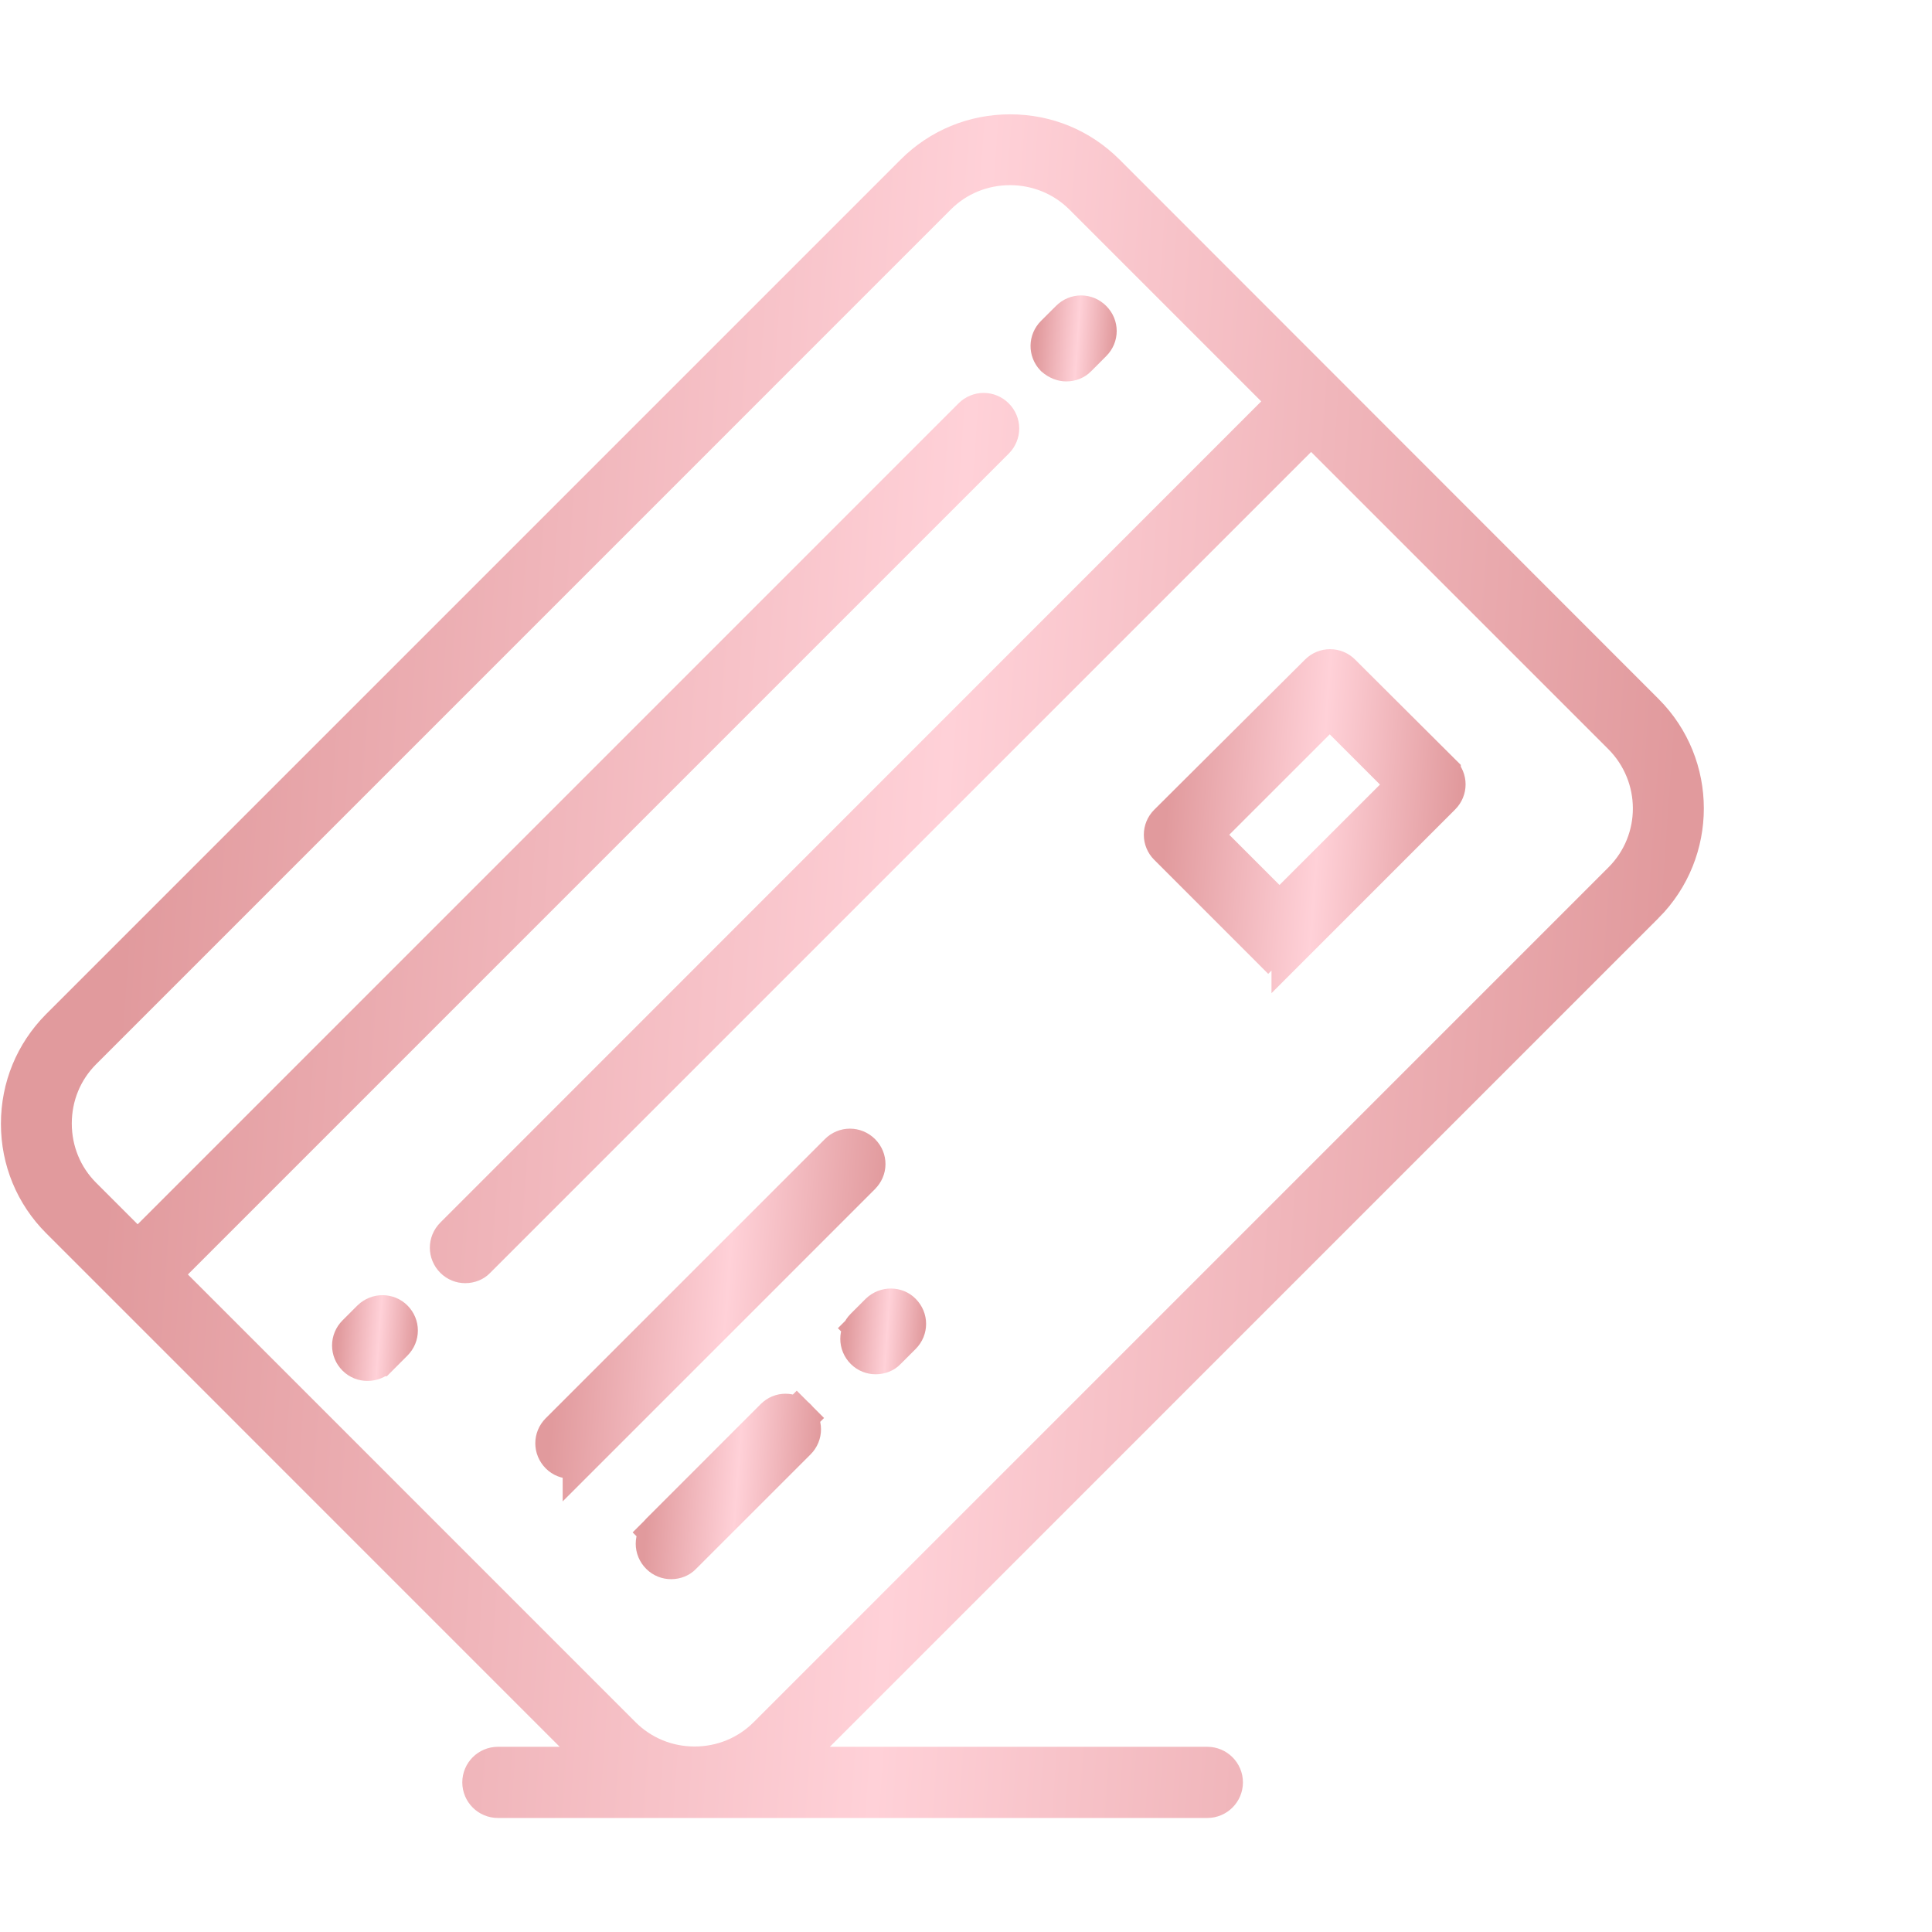 <svg width="50" height="50" viewBox="0 0 50 50" fill="none" xmlns="http://www.w3.org/2000/svg">
<path d="M42.573 18.445L42.573 18.445C43.935 19.808 43.937 22.031 42.573 23.403C42.572 23.403 42.572 23.403 42.572 23.403L21.122 44.854L20.268 45.707H21.476H31.246C31.477 45.707 31.667 45.896 31.667 46.128C31.667 46.36 31.477 46.549 31.246 46.549H17.981H12.885C12.653 46.549 12.464 46.36 12.464 46.128C12.464 45.897 12.653 45.707 12.885 45.707H14.486H15.693L14.839 44.854L3.27 33.284L1.549 31.563C0.886 30.9 0.524 30.02 0.524 29.084C0.524 28.141 0.885 27.269 1.541 26.605C1.541 26.604 1.542 26.604 1.542 26.604L23.663 4.483C24.326 3.82 25.205 3.459 26.141 3.459C27.085 3.459 27.956 3.82 28.62 4.483L42.573 18.445ZM4.509 32.63L4.155 32.984L4.509 33.337L16.095 44.924C16.594 45.423 17.264 45.699 17.972 45.699H17.981C18.689 45.699 19.359 45.423 19.858 44.924L41.98 22.801C43.021 21.761 43.018 20.076 41.972 19.029L34.285 11.343L33.931 10.989L33.578 11.343L12.333 32.587L12.333 32.587L12.325 32.596C12.26 32.664 12.156 32.708 12.041 32.708C11.934 32.708 11.831 32.669 11.749 32.587C11.583 32.421 11.583 32.161 11.749 31.994L11.749 31.994L32.994 10.741L33.347 10.388L32.994 10.034L28.027 5.067C27.526 4.567 26.847 4.292 26.141 4.292C25.425 4.292 24.755 4.567 24.255 5.067L2.133 27.19C1.633 27.69 1.358 28.36 1.358 29.076C1.358 29.791 1.633 30.462 2.133 30.962L3.209 32.038L3.562 32.391L3.916 32.038L25.16 10.793C25.327 10.627 25.587 10.627 25.753 10.793C25.919 10.959 25.919 11.219 25.753 11.386L4.509 32.63Z" fill="url(#paint0_linear)" stroke="url(#paint1_linear)"/>
<path d="M15.062 37.649L15.062 37.648L15.053 37.657C14.988 37.726 14.885 37.769 14.77 37.769C14.662 37.769 14.559 37.73 14.478 37.649C14.312 37.482 14.312 37.222 14.478 37.056L21.7 29.834C21.866 29.668 22.126 29.668 22.293 29.834C22.458 29.999 22.458 30.256 22.288 30.422L22.288 30.422L22.284 30.427L15.062 37.649Z" fill="url(#paint2_linear)" stroke="url(#paint3_linear)"/>
<path d="M20.038 36.694L20.038 36.694L20.043 36.69C20.197 36.532 20.454 36.526 20.623 36.694L20.973 36.344L20.623 36.694C20.789 36.861 20.789 37.121 20.623 37.287L17.661 40.248L17.661 40.248L17.653 40.257C17.588 40.325 17.484 40.369 17.369 40.369C17.262 40.369 17.159 40.33 17.077 40.248C16.911 40.082 16.911 39.822 17.077 39.656L16.727 39.305L17.077 39.656L20.038 36.694Z" fill="url(#paint4_linear)" stroke="url(#paint5_linear)"/>
<path d="M22.371 34.353L22.038 34.02L22.371 34.353L22.756 33.968C22.928 33.802 23.195 33.815 23.338 33.961L23.338 33.961L23.343 33.966C23.509 34.132 23.509 34.392 23.343 34.558L22.955 34.946L22.955 34.946L22.947 34.955C22.882 35.023 22.778 35.066 22.663 35.066C22.556 35.066 22.453 35.027 22.371 34.946C22.205 34.779 22.205 34.519 22.371 34.353Z" fill="url(#paint6_linear)" stroke="url(#paint7_linear)"/>
<path d="M34.714 17.421L34.715 17.422L37.305 20.003C37.305 20.003 37.305 20.004 37.305 20.004C37.471 20.17 37.471 20.43 37.305 20.596L33.406 24.496L33.406 24.495L33.397 24.504C33.332 24.573 33.229 24.616 33.114 24.616C33.006 24.616 32.903 24.577 32.822 24.496L32.468 24.849L32.822 24.496L30.222 21.896C30.145 21.819 30.102 21.714 30.102 21.604C30.102 21.494 30.145 21.39 30.222 21.312C30.222 21.312 30.222 21.312 30.222 21.312L34.129 17.422L34.13 17.421C34.207 17.344 34.312 17.301 34.422 17.301C34.532 17.301 34.637 17.344 34.714 17.421ZM32.76 23.257L33.114 23.611L33.467 23.257L36.067 20.658L36.42 20.304L36.067 19.951L34.767 18.651L34.413 18.297L34.06 18.651L31.46 21.25L31.107 21.604L31.46 21.957L32.76 23.257Z" fill="url(#paint8_linear)" stroke="url(#paint9_linear)"/>
<path d="M27.888 9.251L27.888 9.251L27.879 9.259C27.814 9.328 27.711 9.371 27.596 9.371C27.503 9.371 27.392 9.334 27.287 9.243C27.129 9.076 27.131 8.822 27.295 8.658L27.683 8.271C27.849 8.104 28.109 8.104 28.275 8.271C28.442 8.437 28.442 8.697 28.275 8.863L27.888 9.251Z" fill="url(#paint10_linear)" stroke="url(#paint11_linear)"/>
<path d="M9.803 35.118L9.802 35.118L9.794 35.127C9.729 35.195 9.626 35.238 9.511 35.238C9.403 35.238 9.3 35.2 9.218 35.118C9.052 34.952 9.052 34.691 9.218 34.525L9.603 34.14C9.773 33.976 10.035 33.983 10.19 34.138C10.356 34.304 10.356 34.564 10.19 34.73L9.803 35.118Z" fill="url(#paint12_linear)" stroke="url(#paint13_linear)"/>
<defs>
<linearGradient id="paint0_linear" x1="5.646" y1="-11.003" x2="45.393" y2="-8.209" gradientUnits="userSpaceOnUse">
<stop stop-color="#E19A9D"/>
<stop offset="0.526" stop-color="#FFD1D8"/>
<stop offset="1" stop-color="#E19A9D"/>
</linearGradient>
<linearGradient id="paint1_linear" x1="5.646" y1="-11.003" x2="45.393" y2="-8.209" gradientUnits="userSpaceOnUse">
<stop stop-color="#E19A9D"/>
<stop offset="0.526" stop-color="#FFD1D8"/>
<stop offset="1" stop-color="#E19A9D"/>
</linearGradient>
<linearGradient id="paint2_linear" x1="15.009" y1="26.34" x2="23.183" y2="26.915" gradientUnits="userSpaceOnUse">
<stop stop-color="#E19A9D"/>
<stop offset="0.526" stop-color="#FFD1D8"/>
<stop offset="1" stop-color="#E19A9D"/>
</linearGradient>
<linearGradient id="paint3_linear" x1="15.009" y1="26.34" x2="23.183" y2="26.915" gradientUnits="userSpaceOnUse">
<stop stop-color="#E19A9D"/>
<stop offset="0.526" stop-color="#FFD1D8"/>
<stop offset="1" stop-color="#E19A9D"/>
</linearGradient>
<linearGradient id="paint4_linear" x1="17.064" y1="34.55" x2="21.389" y2="34.854" gradientUnits="userSpaceOnUse">
<stop stop-color="#E19A9D"/>
<stop offset="0.526" stop-color="#FFD1D8"/>
<stop offset="1" stop-color="#E19A9D"/>
</linearGradient>
<linearGradient id="paint5_linear" x1="17.064" y1="34.55" x2="21.389" y2="34.854" gradientUnits="userSpaceOnUse">
<stop stop-color="#E19A9D"/>
<stop offset="0.526" stop-color="#FFD1D8"/>
<stop offset="1" stop-color="#E19A9D"/>
</linearGradient>
<linearGradient id="paint6_linear" x1="22.03" y1="32.645" x2="24.033" y2="32.786" gradientUnits="userSpaceOnUse">
<stop stop-color="#E19A9D"/>
<stop offset="0.526" stop-color="#FFD1D8"/>
<stop offset="1" stop-color="#E19A9D"/>
</linearGradient>
<linearGradient id="paint7_linear" x1="22.03" y1="32.645" x2="24.033" y2="32.786" gradientUnits="userSpaceOnUse">
<stop stop-color="#E19A9D"/>
<stop offset="0.526" stop-color="#FFD1D8"/>
<stop offset="1" stop-color="#E19A9D"/>
</linearGradient>
<linearGradient id="paint8_linear" x1="30.664" y1="14.168" x2="38.175" y2="14.696" gradientUnits="userSpaceOnUse">
<stop stop-color="#E19A9D"/>
<stop offset="0.526" stop-color="#FFD1D8"/>
<stop offset="1" stop-color="#E19A9D"/>
</linearGradient>
<linearGradient id="paint9_linear" x1="30.664" y1="14.168" x2="38.175" y2="14.696" gradientUnits="userSpaceOnUse">
<stop stop-color="#E19A9D"/>
<stop offset="0.526" stop-color="#FFD1D8"/>
<stop offset="1" stop-color="#E19A9D"/>
</linearGradient>
<linearGradient id="paint10_linear" x1="26.955" y1="6.941" x2="28.965" y2="7.083" gradientUnits="userSpaceOnUse">
<stop stop-color="#E19A9D"/>
<stop offset="0.526" stop-color="#FFD1D8"/>
<stop offset="1" stop-color="#E19A9D"/>
</linearGradient>
<linearGradient id="paint11_linear" x1="26.955" y1="6.941" x2="28.965" y2="7.083" gradientUnits="userSpaceOnUse">
<stop stop-color="#E19A9D"/>
<stop offset="0.526" stop-color="#FFD1D8"/>
<stop offset="1" stop-color="#E19A9D"/>
</linearGradient>
<linearGradient id="paint12_linear" x1="8.877" y1="32.817" x2="10.88" y2="32.958" gradientUnits="userSpaceOnUse">
<stop stop-color="#E19A9D"/>
<stop offset="0.526" stop-color="#FFD1D8"/>
<stop offset="1" stop-color="#E19A9D"/>
</linearGradient>
<linearGradient id="paint13_linear" x1="8.877" y1="32.817" x2="10.88" y2="32.958" gradientUnits="userSpaceOnUse">
<stop stop-color="#E19A9D"/>
<stop offset="0.526" stop-color="#FFD1D8"/>
<stop offset="1" stop-color="#E19A9D"/>
</linearGradient>
</defs>
</svg>
